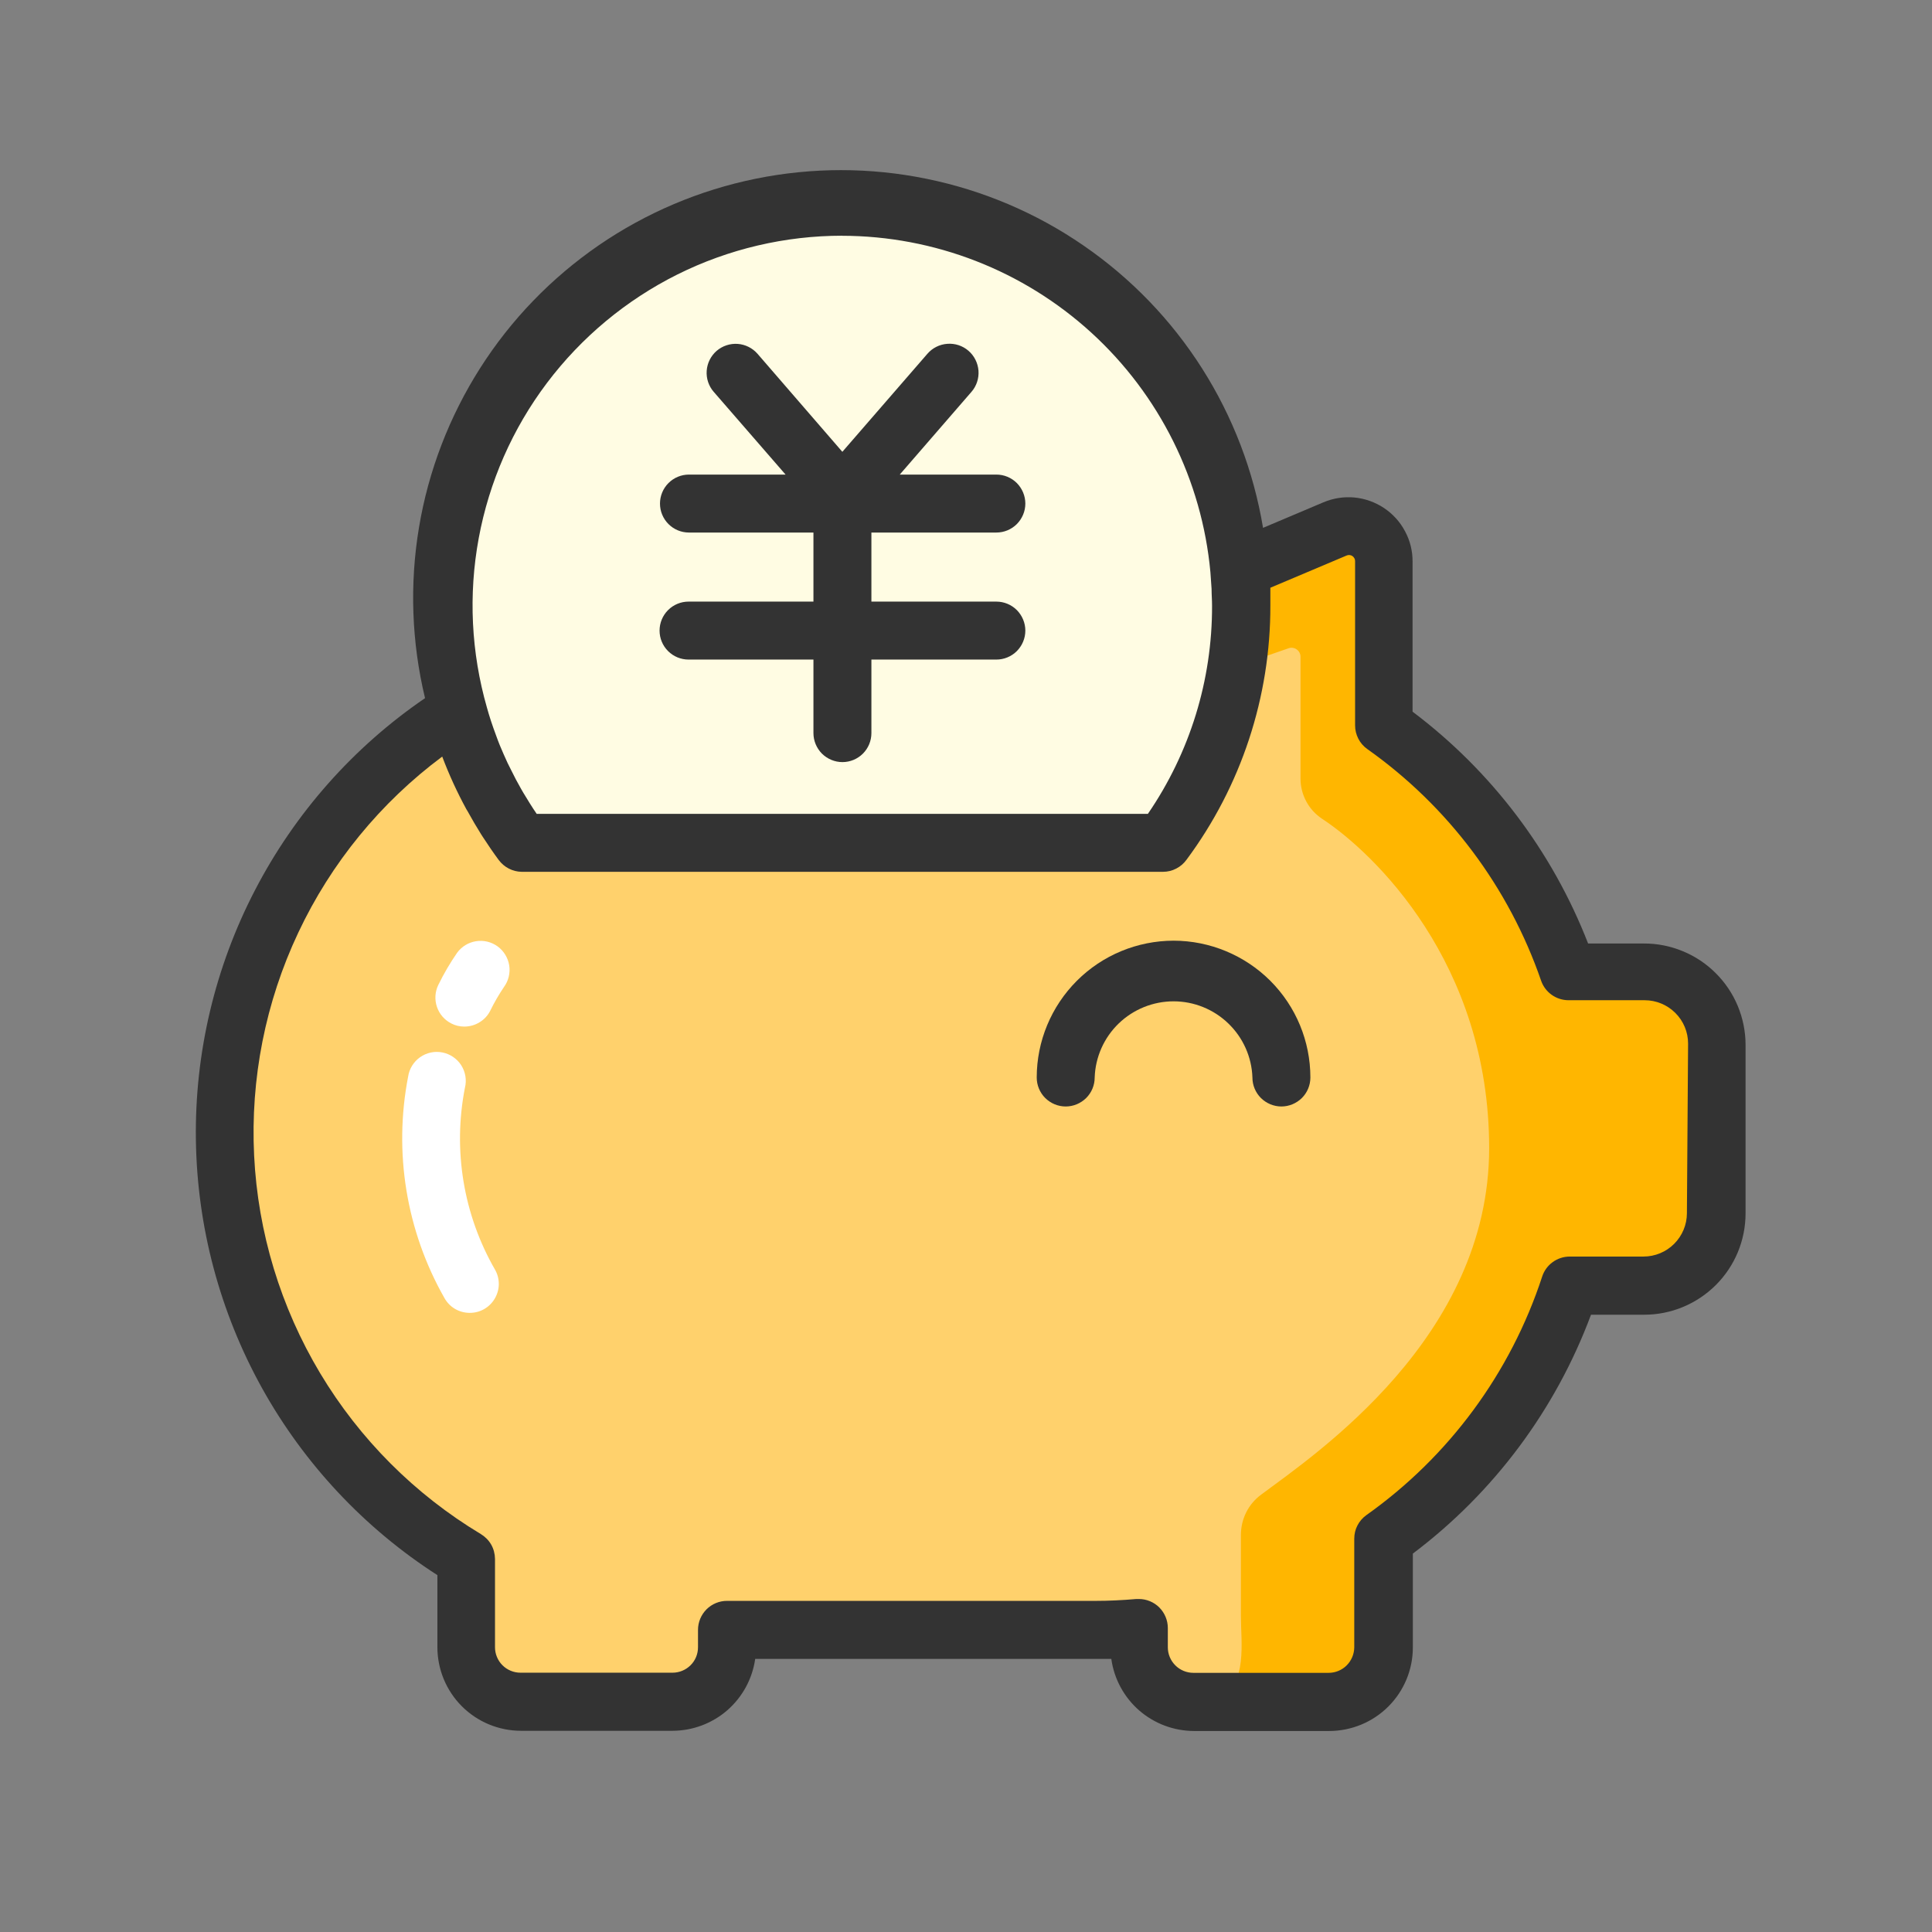 <svg width="28" height="28" viewBox="0 0 28 28" fill="none" xmlns="http://www.w3.org/2000/svg">
<rect x="0" y="0" width="28" height="28" fill="#808080" stroke="none"/>
<path d="M23.824 14.094H22.722C22.231 12.651 21.297 11.401 20.052 10.521V8.141C20.052 8.058 20.031 7.976 19.991 7.903C19.952 7.83 19.895 7.768 19.826 7.721C19.757 7.675 19.678 7.646 19.595 7.638C19.513 7.629 19.429 7.641 19.352 7.672L17.966 8.26C17.982 8.434 17.99 8.609 17.99 8.786C17.993 10.024 17.595 11.229 16.857 12.222H7.56C7.135 11.648 6.82 10.999 6.632 10.31C5.597 10.958 4.743 11.858 4.152 12.927C3.561 13.995 3.25 15.197 3.251 16.418C3.25 17.663 3.573 18.887 4.186 19.971C4.799 21.055 5.683 21.961 6.751 22.602V23.881C6.751 24.091 6.834 24.291 6.982 24.439C7.13 24.588 7.331 24.671 7.54 24.671H9.747C9.956 24.671 10.157 24.588 10.305 24.439C10.453 24.291 10.536 24.091 10.536 23.881V23.629H15.893C16.103 23.629 16.313 23.618 16.514 23.601V23.881C16.515 24.091 16.598 24.292 16.747 24.44C16.895 24.588 17.096 24.671 17.305 24.671H19.265C19.475 24.671 19.676 24.588 19.824 24.44C19.973 24.292 20.056 24.091 20.056 23.881V22.301C21.329 21.401 22.277 20.114 22.758 18.631H23.828C23.966 18.631 24.102 18.604 24.23 18.552C24.357 18.499 24.473 18.422 24.57 18.325C24.668 18.227 24.745 18.111 24.798 17.984C24.851 17.857 24.878 17.72 24.878 17.583V15.142C24.878 15.004 24.851 14.867 24.798 14.74C24.745 14.612 24.667 14.496 24.569 14.399C24.471 14.302 24.355 14.224 24.227 14.172C24.099 14.12 23.962 14.093 23.824 14.094Z" fill="#FFD16C"/>
<path d="M23.824 14.094H22.722C22.231 12.651 21.297 11.401 20.052 10.521V8.141C20.052 8.058 20.031 7.976 19.991 7.903C19.952 7.83 19.895 7.768 19.826 7.721C19.757 7.675 19.678 7.646 19.595 7.638C19.513 7.629 19.429 7.641 19.352 7.672L17.966 8.26C17.982 8.434 17.99 8.609 17.99 8.786C17.99 9.077 17.968 9.368 17.924 9.656L18.675 9.395C18.694 9.388 18.715 9.386 18.736 9.389C18.757 9.392 18.776 9.4 18.793 9.412C18.81 9.424 18.824 9.44 18.834 9.459C18.843 9.477 18.848 9.498 18.848 9.519V11.283C18.848 11.398 18.876 11.512 18.931 11.614C18.985 11.716 19.064 11.802 19.16 11.866C19.905 12.355 21.582 13.951 21.582 16.639C21.582 19.383 19.062 21.076 18.278 21.661C18.187 21.728 18.113 21.815 18.062 21.916C18.011 22.017 17.985 22.129 17.984 22.242V23.421C17.984 23.81 18.082 24.374 17.676 24.671H19.261C19.471 24.671 19.672 24.588 19.82 24.44C19.968 24.292 20.052 24.091 20.052 23.881V22.301C21.325 21.401 22.273 20.114 22.754 18.631H23.824C23.962 18.631 24.098 18.604 24.226 18.552C24.353 18.499 24.469 18.422 24.566 18.325C24.664 18.227 24.741 18.111 24.794 17.984C24.847 17.857 24.874 17.72 24.874 17.583V15.142C24.874 15.005 24.847 14.868 24.794 14.741C24.741 14.614 24.664 14.498 24.566 14.4C24.469 14.303 24.353 14.226 24.226 14.173C24.098 14.121 23.962 14.094 23.824 14.094Z" fill="#FFB600"/>
<path d="M16.857 12.215C17.494 11.354 17.879 10.334 17.969 9.268C18.06 8.202 17.853 7.131 17.371 6.175C16.889 5.22 16.151 4.417 15.24 3.856C14.329 3.295 13.28 2.998 12.209 2.998C11.139 2.998 10.09 3.295 9.179 3.856C8.267 4.417 7.53 5.22 7.048 6.175C6.566 7.131 6.359 8.202 6.45 9.268C6.54 10.334 6.925 11.354 7.561 12.215H16.857Z" fill="#FFFCE3"/>
<path d="M23.824 13.674H23.016C22.497 12.339 21.616 11.175 20.472 10.314V8.138C20.473 7.984 20.435 7.833 20.362 7.698C20.29 7.562 20.185 7.447 20.057 7.362C19.929 7.277 19.782 7.225 19.629 7.21C19.476 7.196 19.322 7.22 19.18 7.28L18.305 7.65C18.168 6.828 17.868 6.042 17.421 5.339C16.974 4.636 16.39 4.031 15.704 3.559C15.018 3.086 14.243 2.757 13.427 2.591C12.611 2.424 11.77 2.424 10.953 2.59C10.137 2.756 9.363 3.084 8.676 3.556C7.99 4.028 7.405 4.633 6.958 5.336C6.511 6.039 6.209 6.824 6.072 7.646C5.935 8.467 5.965 9.308 6.16 10.118C5.121 10.828 4.274 11.785 3.695 12.902C3.115 14.019 2.821 15.263 2.839 16.521C2.857 17.78 3.186 19.014 3.796 20.115C4.407 21.215 5.281 22.148 6.339 22.828V23.874C6.34 24.195 6.467 24.502 6.694 24.729C6.921 24.956 7.228 25.083 7.549 25.084H9.747C10.038 25.083 10.32 24.978 10.54 24.787C10.76 24.595 10.904 24.331 10.945 24.042H16.106C16.146 24.332 16.29 24.597 16.51 24.789C16.731 24.981 17.013 25.086 17.305 25.087H19.265C19.586 25.086 19.894 24.959 20.121 24.732C20.348 24.505 20.476 24.198 20.476 23.877V22.516C21.65 21.632 22.545 20.431 23.058 19.054H23.828C24.218 19.054 24.591 18.899 24.867 18.624C25.143 18.349 25.298 17.975 25.298 17.585V15.142C25.298 14.949 25.259 14.758 25.185 14.579C25.111 14.401 25.002 14.239 24.865 14.103C24.728 13.966 24.566 13.858 24.387 13.785C24.208 13.711 24.017 13.673 23.824 13.674ZM12.204 3.417C13.541 3.419 14.829 3.92 15.816 4.821C16.803 5.722 17.419 6.96 17.542 8.291C17.549 8.375 17.554 8.456 17.559 8.534C17.559 8.616 17.566 8.697 17.566 8.779C17.569 9.856 17.245 10.907 16.636 11.795H7.778C7.71 11.696 7.647 11.593 7.585 11.49C7.574 11.472 7.563 11.453 7.553 11.435C7.5 11.343 7.451 11.249 7.405 11.155C7.388 11.123 7.371 11.089 7.356 11.057C7.315 10.97 7.279 10.884 7.242 10.797C7.224 10.751 7.206 10.706 7.189 10.657C7.162 10.587 7.139 10.517 7.115 10.447C7.091 10.377 7.076 10.319 7.057 10.255C6.828 9.457 6.787 8.617 6.938 7.8C7.089 6.984 7.427 6.213 7.927 5.55C8.427 4.887 9.074 4.349 9.817 3.978C10.56 3.608 11.379 3.416 12.209 3.416L12.204 3.417ZM24.448 17.583C24.448 17.749 24.381 17.909 24.263 18.027C24.145 18.145 23.985 18.211 23.818 18.211H22.749C22.66 18.211 22.573 18.24 22.502 18.292C22.43 18.344 22.377 18.418 22.35 18.502C21.893 19.897 21 21.109 19.803 21.958C19.748 21.997 19.704 22.048 19.673 22.108C19.642 22.167 19.627 22.233 19.627 22.301V23.874C19.626 23.972 19.587 24.066 19.517 24.136C19.448 24.205 19.354 24.244 19.256 24.244H17.296C17.197 24.244 17.103 24.205 17.034 24.136C16.964 24.066 16.925 23.972 16.925 23.874V23.594C16.925 23.483 16.88 23.376 16.802 23.297C16.723 23.218 16.616 23.174 16.505 23.174H16.47C16.258 23.192 16.066 23.201 15.883 23.201H10.536C10.425 23.201 10.318 23.245 10.239 23.324C10.161 23.403 10.116 23.509 10.116 23.621V23.873C10.116 23.971 10.078 24.065 10.008 24.134C9.939 24.203 9.845 24.242 9.747 24.242H7.543C7.445 24.242 7.351 24.203 7.282 24.134C7.213 24.065 7.174 23.971 7.174 23.873V22.593C7.173 22.521 7.155 22.449 7.119 22.386C7.083 22.323 7.031 22.271 6.969 22.233C6.013 21.659 5.213 20.858 4.64 19.902C4.067 18.945 3.738 17.862 3.683 16.748C3.628 15.635 3.847 14.524 4.323 13.516C4.798 12.507 5.515 11.631 6.409 10.965C6.508 11.227 6.625 11.482 6.759 11.728L6.775 11.754C6.838 11.869 6.905 11.983 6.975 12.095L7.001 12.135C7.074 12.247 7.148 12.356 7.228 12.464C7.267 12.516 7.317 12.559 7.374 12.588C7.432 12.618 7.495 12.634 7.56 12.635H16.856C16.922 12.635 16.988 12.619 17.047 12.588C17.106 12.558 17.157 12.514 17.196 12.46C17.988 11.394 18.414 10.101 18.411 8.774V8.518L19.516 8.051C19.529 8.045 19.544 8.043 19.558 8.044C19.573 8.045 19.587 8.05 19.599 8.058C19.611 8.066 19.621 8.077 19.628 8.09C19.636 8.103 19.639 8.118 19.639 8.133V10.513C19.639 10.58 19.655 10.646 19.686 10.706C19.716 10.765 19.761 10.817 19.816 10.856C20.987 11.684 21.868 12.859 22.336 14.216C22.365 14.298 22.419 14.369 22.49 14.419C22.561 14.469 22.646 14.496 22.733 14.496H23.835C24.002 14.496 24.162 14.562 24.28 14.68C24.398 14.797 24.465 14.957 24.465 15.124L24.448 17.583Z" fill="#333333"/>
<path d="M17.009 13.633C16.483 13.634 15.979 13.842 15.607 14.214C15.235 14.586 15.025 15.09 15.025 15.616C15.025 15.727 15.069 15.834 15.148 15.913C15.227 15.991 15.333 16.036 15.445 16.036C15.556 16.036 15.663 15.991 15.742 15.913C15.821 15.834 15.865 15.727 15.865 15.616C15.875 15.319 16 15.039 16.213 14.833C16.427 14.627 16.712 14.512 17.008 14.512C17.304 14.512 17.589 14.627 17.802 14.833C18.016 15.039 18.141 15.319 18.151 15.616C18.151 15.727 18.195 15.834 18.274 15.913C18.353 15.991 18.46 16.036 18.571 16.036C18.682 16.036 18.789 15.991 18.868 15.913C18.947 15.834 18.991 15.727 18.991 15.616C18.991 15.09 18.782 14.586 18.41 14.214C18.038 13.843 17.534 13.634 17.009 13.633ZM9.979 8.719C9.868 8.719 9.761 8.763 9.682 8.842C9.603 8.921 9.559 9.028 9.559 9.139C9.559 9.251 9.603 9.357 9.682 9.436C9.761 9.515 9.868 9.559 9.979 9.559H11.789V10.625C11.789 10.736 11.834 10.843 11.912 10.922C11.991 11 12.098 11.045 12.209 11.045C12.321 11.045 12.428 11 12.506 10.922C12.585 10.843 12.629 10.736 12.629 10.625V9.559H14.44C14.551 9.559 14.658 9.515 14.737 9.436C14.815 9.357 14.86 9.251 14.86 9.139C14.86 9.028 14.815 8.921 14.737 8.842C14.658 8.763 14.551 8.719 14.44 8.719H12.629V7.718H14.44C14.551 7.718 14.658 7.674 14.737 7.595C14.815 7.516 14.86 7.41 14.86 7.298C14.86 7.187 14.815 7.08 14.737 7.001C14.658 6.922 14.551 6.878 14.44 6.878H13.04L14.08 5.678C14.153 5.594 14.189 5.483 14.181 5.372C14.172 5.26 14.12 5.156 14.035 5.083C13.95 5.01 13.84 4.974 13.728 4.983C13.617 4.991 13.513 5.043 13.44 5.128L12.208 6.548L10.979 5.128C10.906 5.044 10.802 4.992 10.691 4.984C10.58 4.976 10.47 5.013 10.386 5.085C10.302 5.158 10.25 5.262 10.242 5.373C10.234 5.484 10.27 5.594 10.343 5.678L11.385 6.878H9.985C9.873 6.878 9.767 6.922 9.688 7.001C9.609 7.08 9.565 7.187 9.565 7.298C9.565 7.41 9.609 7.516 9.688 7.595C9.767 7.674 9.873 7.718 9.985 7.718H11.789V8.719H9.979Z" fill="#333333"/>
<path d="M6.803 19.027C6.728 19.026 6.656 19.006 6.592 18.968C6.528 18.93 6.476 18.875 6.44 18.81C5.888 17.838 5.702 16.701 5.915 15.603C5.923 15.547 5.943 15.493 5.973 15.444C6.003 15.396 6.042 15.354 6.088 15.322C6.135 15.289 6.187 15.266 6.243 15.254C6.299 15.242 6.356 15.242 6.412 15.253C6.467 15.264 6.52 15.286 6.567 15.318C6.614 15.35 6.654 15.391 6.685 15.439C6.715 15.487 6.736 15.541 6.745 15.597C6.754 15.653 6.752 15.71 6.738 15.765C6.561 16.669 6.716 17.607 7.176 18.404C7.212 18.468 7.23 18.541 7.229 18.614C7.228 18.687 7.207 18.758 7.17 18.821C7.133 18.884 7.08 18.936 7.017 18.972C6.953 19.009 6.881 19.027 6.808 19.027H6.803ZM6.728 14.878C6.663 14.878 6.599 14.863 6.541 14.833C6.442 14.783 6.367 14.696 6.332 14.591C6.297 14.487 6.304 14.372 6.353 14.273C6.432 14.111 6.523 13.956 6.625 13.808C6.691 13.718 6.789 13.658 6.899 13.641C7.01 13.623 7.122 13.651 7.212 13.716C7.302 13.782 7.362 13.881 7.38 13.991C7.397 14.101 7.37 14.214 7.304 14.304C7.23 14.414 7.163 14.529 7.105 14.648C7.07 14.718 7.016 14.776 6.949 14.816C6.883 14.857 6.806 14.878 6.728 14.878Z" fill="white"/>
</svg>
